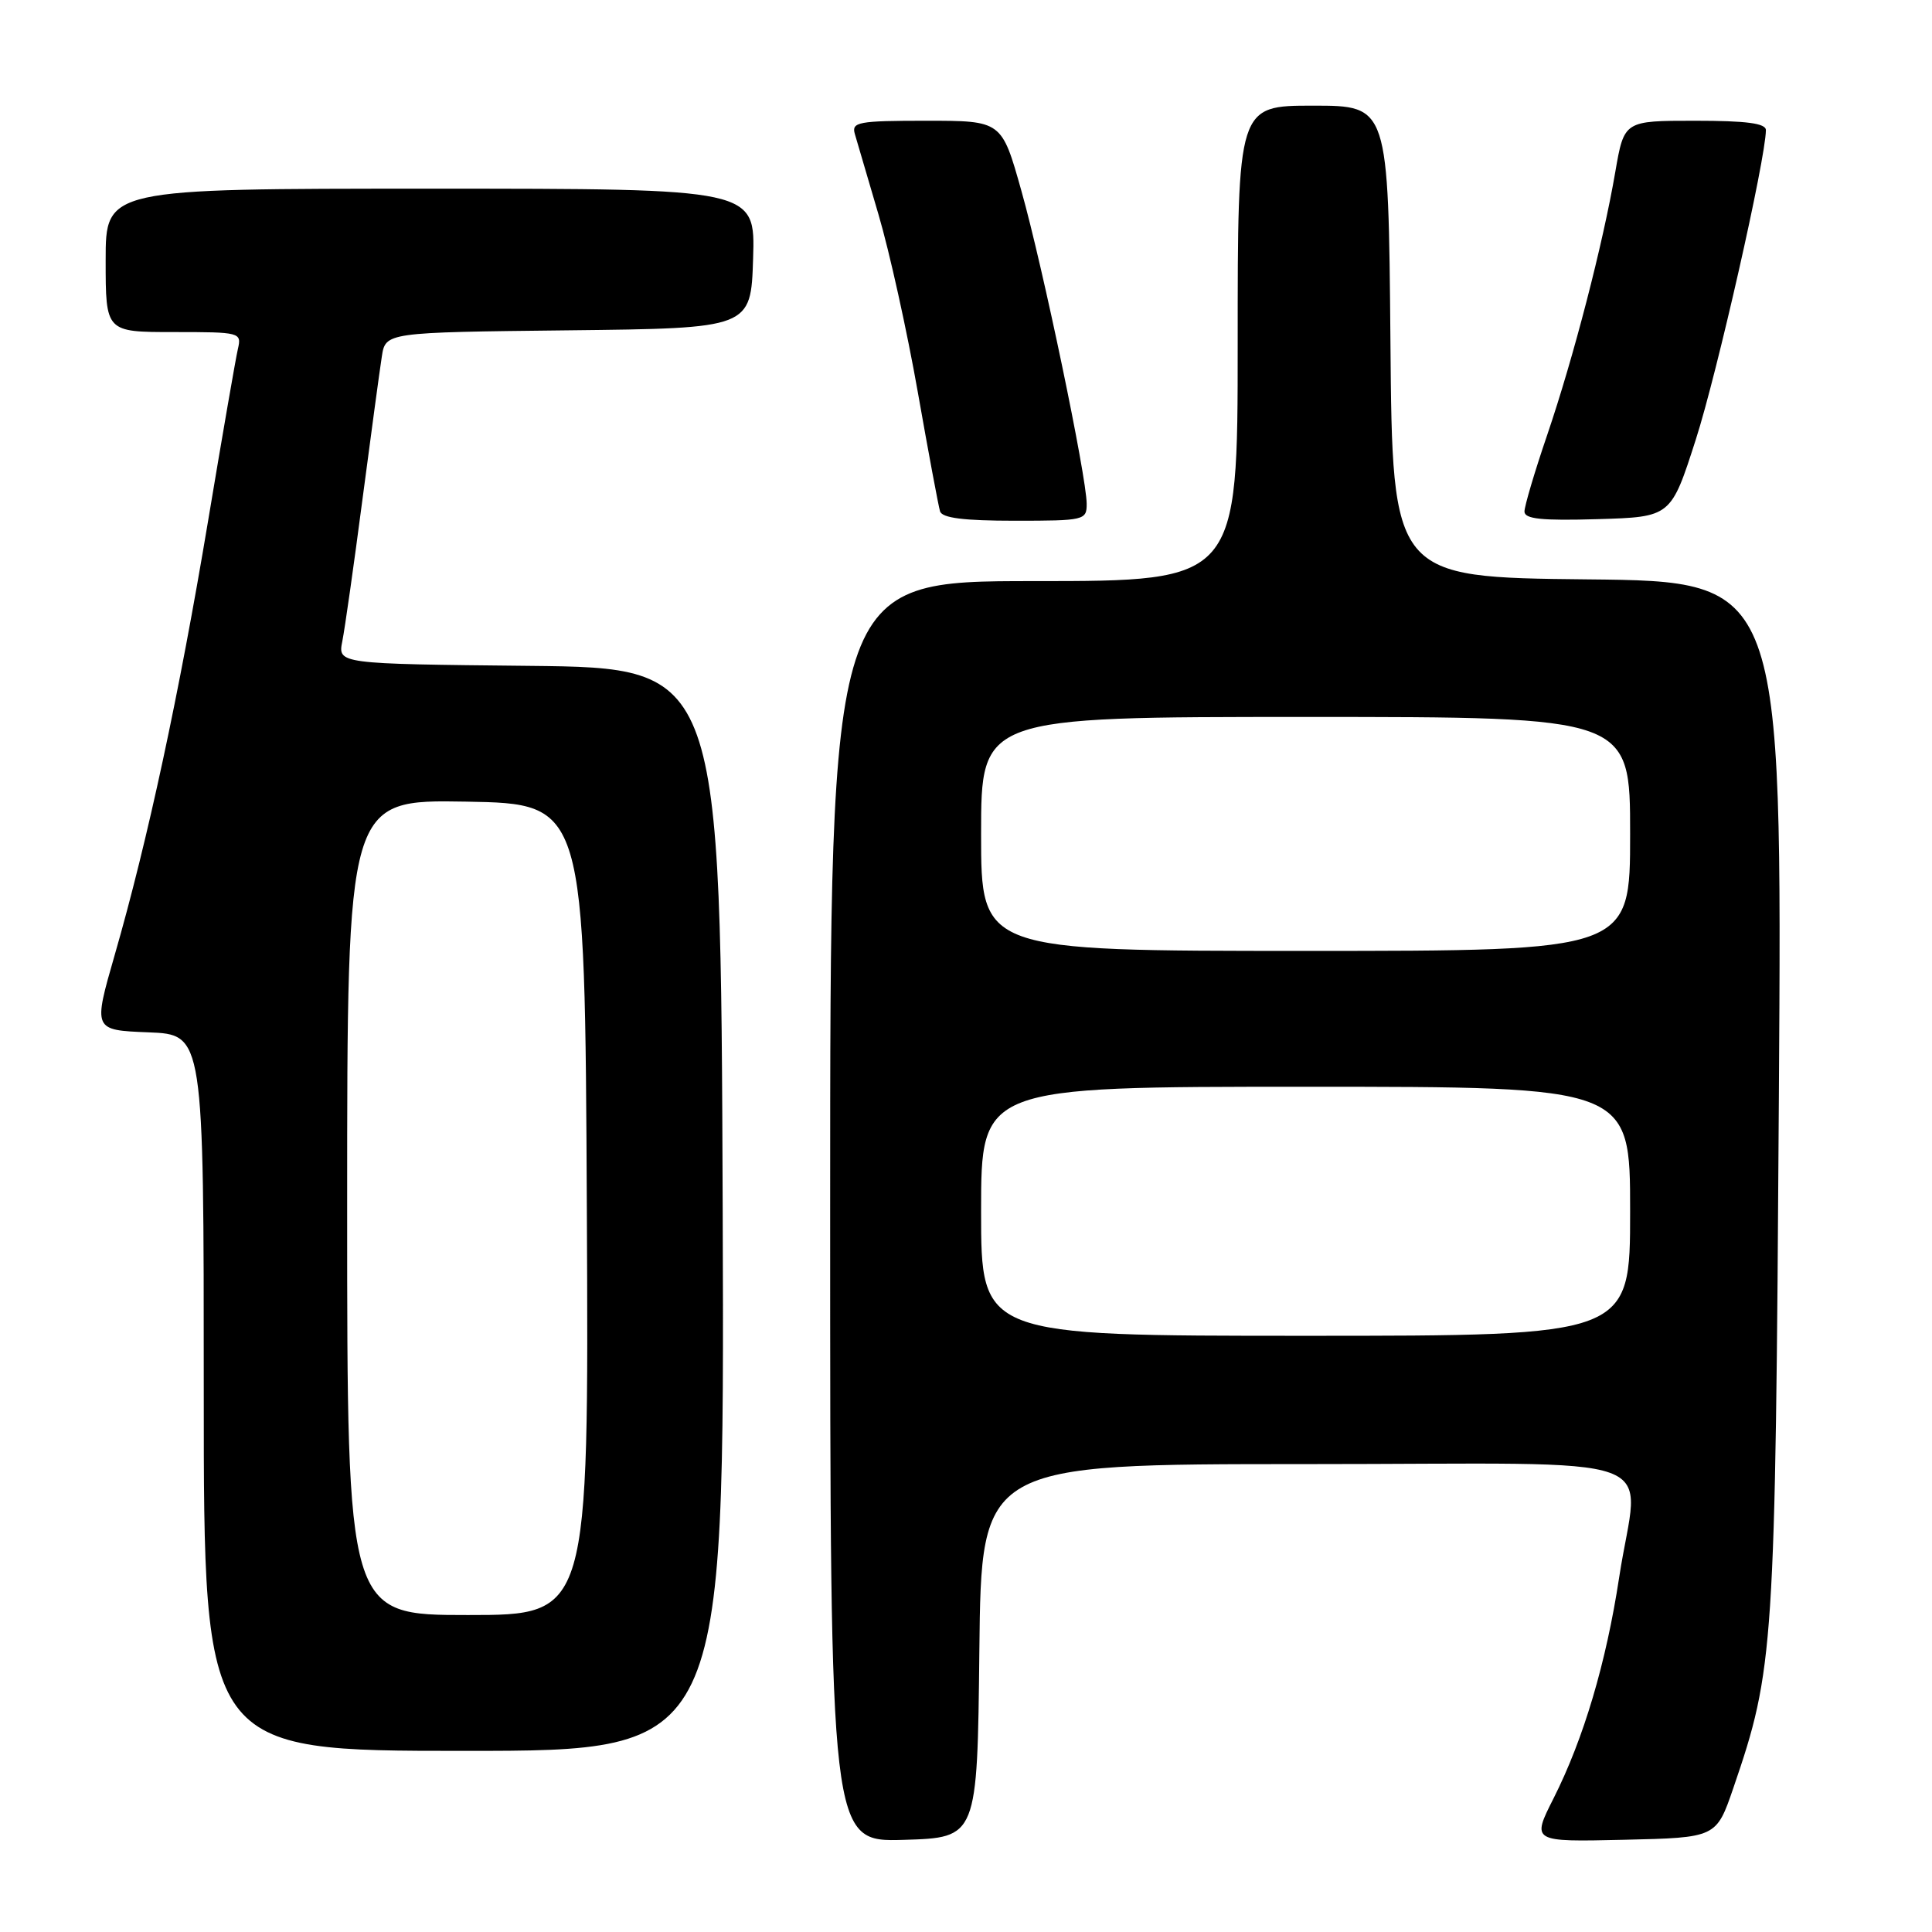 <?xml version="1.0" encoding="UTF-8" standalone="no"?>
<!DOCTYPE svg PUBLIC "-//W3C//DTD SVG 1.1//EN" "http://www.w3.org/Graphics/SVG/1.1/DTD/svg11.dtd" >
<svg xmlns="http://www.w3.org/2000/svg" xmlns:xlink="http://www.w3.org/1999/xlink" version="1.1" viewBox="0 0 256 256">
 <g >
 <path fill="currentColor"
d=" M 129.77 218.75 C 130.03 194.00 130.03 194.00 173.02 194.00 C 222.49 194.00 217.12 192.06 214.55 209.00 C 212.83 220.30 209.85 230.37 205.86 238.28 C 202.94 244.06 202.94 244.06 215.18 243.78 C 227.42 243.50 227.42 243.50 229.68 236.91 C 235.08 221.15 235.24 218.66 235.71 145.27 C 236.15 77.03 236.15 77.03 210.32 76.77 C 184.50 76.50 184.50 76.50 184.24 45.25 C 183.97 14.00 183.97 14.00 173.99 14.00 C 164.00 14.00 164.00 14.00 164.00 45.50 C 164.00 77.00 164.00 77.00 137.00 77.00 C 110.00 77.00 110.00 77.00 110.00 160.54 C 110.00 244.07 110.00 244.07 119.75 243.79 C 129.50 243.50 129.50 243.50 129.77 218.75 Z  M 95.76 160.25 C 95.50 88.50 95.50 88.50 70.13 88.23 C 44.76 87.97 44.76 87.97 45.36 84.96 C 45.69 83.31 46.89 74.88 48.02 66.23 C 49.16 57.58 50.31 49.05 50.59 47.27 C 51.08 44.04 51.08 44.04 75.29 43.77 C 99.50 43.50 99.50 43.50 99.79 34.25 C 100.08 25.00 100.08 25.00 57.04 25.00 C 14.00 25.00 14.00 25.00 14.00 34.50 C 14.00 44.00 14.00 44.00 23.02 44.00 C 31.86 44.00 32.03 44.04 31.52 46.25 C 31.23 47.49 29.45 57.77 27.56 69.10 C 23.74 91.97 19.57 111.38 15.21 126.50 C 12.33 136.50 12.33 136.50 19.67 136.79 C 27.00 137.08 27.00 137.08 27.00 184.54 C 27.00 232.00 27.00 232.00 61.51 232.00 C 96.01 232.00 96.01 232.00 95.76 160.25 Z  M 143.99 66.75 C 143.98 63.15 138.18 35.35 135.33 25.25 C 132.73 16.00 132.73 16.00 122.75 16.00 C 113.72 16.00 112.81 16.17 113.27 17.75 C 113.55 18.71 114.96 23.52 116.41 28.44 C 117.86 33.35 120.20 43.92 121.61 51.94 C 123.02 59.95 124.35 67.06 124.56 67.75 C 124.83 68.64 127.71 69.00 134.47 69.00 C 143.69 69.00 144.00 68.93 143.99 66.75 Z  M 224.70 58.25 C 227.52 49.49 233.96 21.06 233.99 17.25 C 234.00 16.34 231.46 16.00 224.60 16.00 C 215.21 16.00 215.21 16.00 214.04 22.75 C 212.39 32.38 208.51 47.35 205.01 57.64 C 203.35 62.50 202.00 67.07 202.00 67.78 C 202.00 68.77 204.28 69.01 211.70 68.79 C 221.41 68.50 221.41 68.50 224.70 58.25 Z  M 130.00 160.50 C 130.00 144.00 130.00 144.00 173.00 144.00 C 216.00 144.00 216.00 144.00 216.00 160.50 C 216.00 177.00 216.00 177.00 173.00 177.00 C 130.00 177.00 130.00 177.00 130.00 160.50 Z  M 130.00 110.50 C 130.00 95.00 130.00 95.00 173.00 95.00 C 216.00 95.00 216.00 95.00 216.00 110.50 C 216.00 126.00 216.00 126.00 173.00 126.00 C 130.00 126.00 130.00 126.00 130.00 110.50 Z  M 46.00 159.97 C 46.00 105.95 46.00 105.95 61.75 106.22 C 77.50 106.50 77.50 106.50 77.76 160.25 C 78.02 214.00 78.02 214.00 62.01 214.00 C 46.00 214.00 46.00 214.00 46.00 159.97 Z "/>
</g>
</svg>
